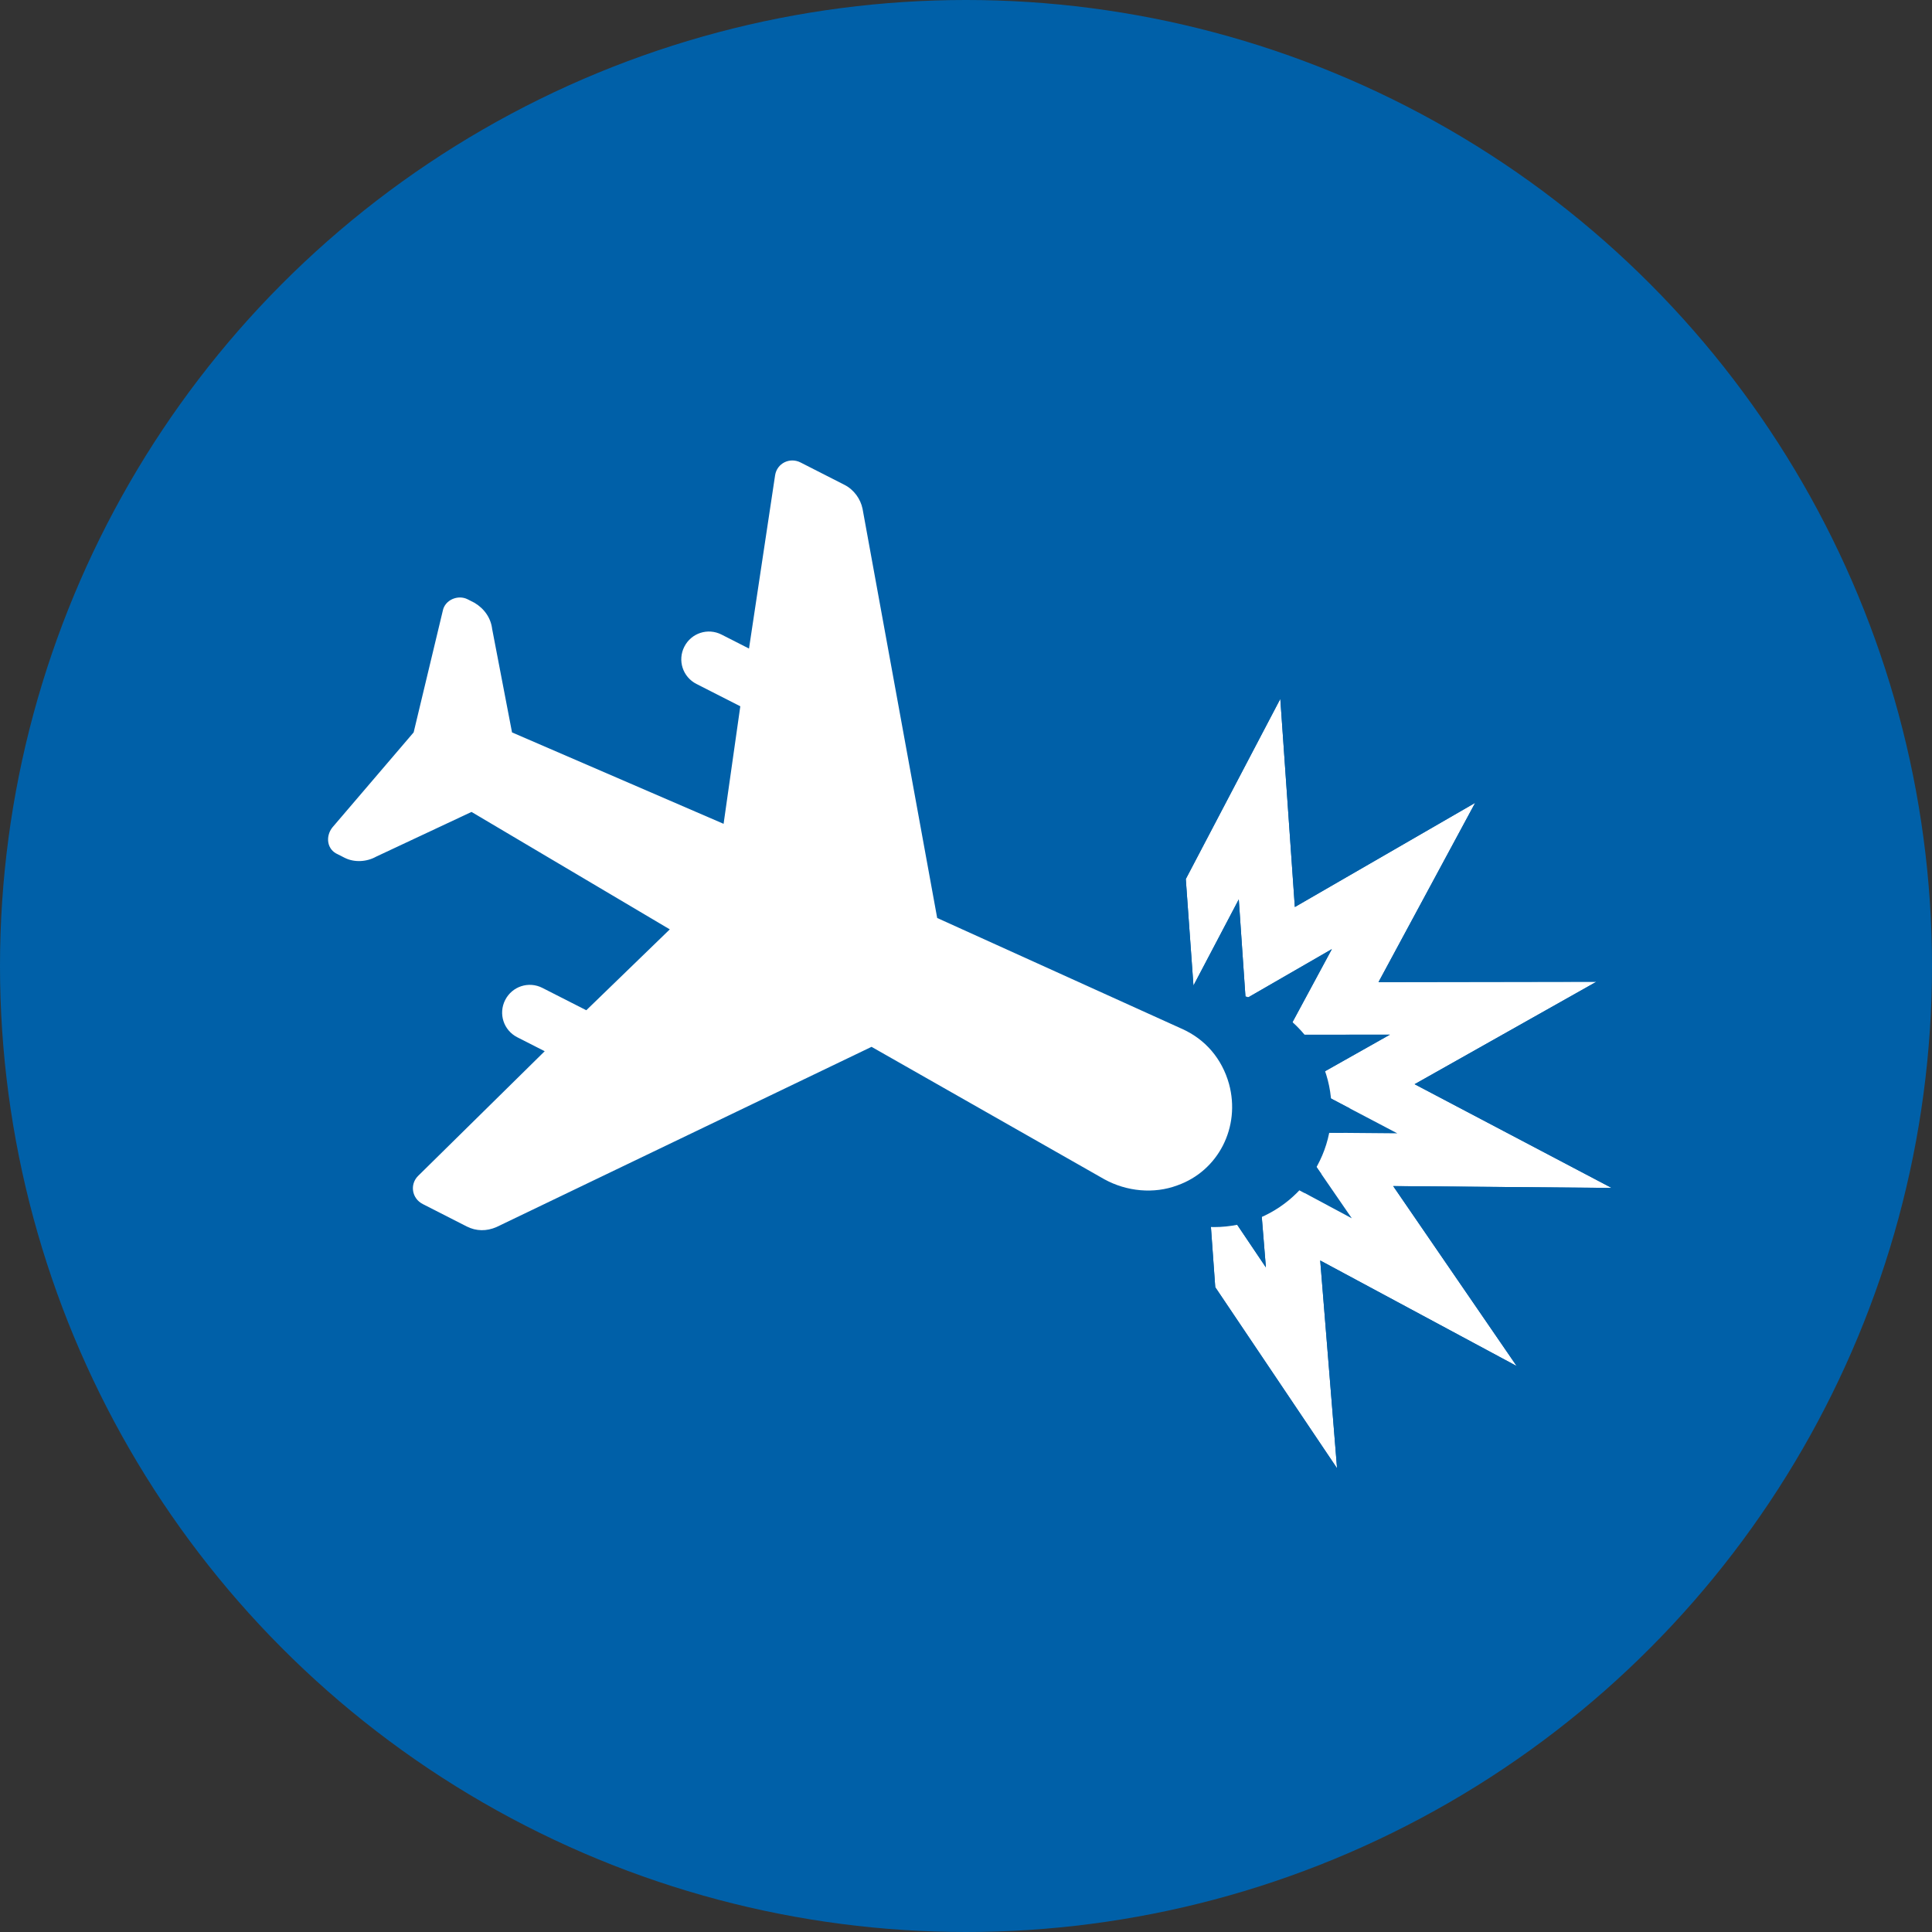 <?xml version="1.0" encoding="UTF-8"?>
<svg width="74px" height="74px" viewBox="0 0 74 74" version="1.1" xmlns="http://www.w3.org/2000/svg" xmlns:xlink="http://www.w3.org/1999/xlink">
    <rect x="0" y="0" width="74" height="74" fill="#333333" stroke="none"/>
    <!-- Generator: Sketch 46 (44423) - http://www.bohemiancoding.com/sketch -->
    <title>ico-queda-aero_BB</title>
    <desc>Created with Sketch.</desc>
    <defs>
        <polyline id="path-1" points="42.378 37.066 49.754 41 45.449 34.276 53.991 34.313 46.578 30.447 54 26.581 45.471 26.616 49.778 19.882 42.414 23.812 42.46 16.011 38.234 22.778 34 16 34.043 23.793 36.218 27.258 36.201 23.529 38.221 26.77 40.243 23.536 40.222 27.263 43.744 25.385 41.683 28.61 45.767 28.59 42.216 30.439 45.758 32.281 41.672 32.267 43.735 35.486 40.207 33.606"></polyline>
    </defs>
    <g id="1.-Estilos" stroke="none" stroke-width="1" fill="none" fill-rule="evenodd">
        <g id="1.3-Iconografia---Causas-BB" transform="translate(-165, -153)">
            <g id="ico-queda-aero_BB" transform="translate(165, 153)">
                <circle id="bg_ico-copy-8" fill="#0060A8" cx="37" cy="37" r="37"></circle>
                <g id="Group-4" transform="translate(8, 14)">
                    <g id="Shape-Copy" transform="translate(44, 28.5) rotate(-332) translate(-44, -28.5) ">
                        <use fill="#FFFFFF" fill-rule="evenodd" xlink:href="#path-1"></use>
                        <path stroke="#0060A8" stroke-width="1" d="M42.282,34.145 L40.756,31.764 L43.7,31.774 L41.133,30.439 L43.704,29.1 L40.767,29.114 L42.294,26.725 L39.717,28.099 L39.733,25.295 L38.22,27.714 L36.709,25.289 L36.726,29.008 L33.544,23.938 L33.49,14.241 L38.234,21.834 L42.97,14.249 L42.919,22.976 L51.229,18.54 L46.386,26.113 L56.059,26.073 L47.66,30.448 L56.048,34.822 L46.365,34.78 L51.207,42.342 L42.026,37.444 L38.785,32.282 L42.282,34.145 Z"></path>
                    </g>
                    <circle id="Oval" fill="#0060A8" cx="38.5" cy="28.5" r="4.5"></circle>
                    <path d="M32.914,5.003 C31.914,4.961 30.997,5.336 30.331,6.086 L23.414,13.67 L7.622,11.545 C7.247,11.503 6.831,11.628 6.539,11.92 L5.206,13.253 C4.872,13.586 4.956,14.128 5.372,14.336 L11.372,17.336 L10.539,18.17 C10.122,18.586 10.122,19.253 10.539,19.67 C10.956,20.086 11.622,20.086 12.039,19.67 L13.372,18.336 L17.456,20.336 L11.622,26.961 L7.622,26.461 C7.206,26.378 6.789,26.503 6.456,26.794 L6.247,27.003 C5.956,27.294 5.997,27.836 6.372,28.044 L10.456,30.544 L12.956,34.628 C13.206,35.003 13.706,35.086 13.997,34.753 L14.206,34.544 C14.497,34.253 14.622,33.794 14.539,33.378 L14.039,29.378 L20.664,23.545 L22.622,27.544 L21.289,28.878 C20.872,29.294 20.872,29.961 21.289,30.378 C21.706,30.794 22.372,30.794 22.789,30.378 L23.622,29.544 L26.664,35.628 C26.872,36.044 27.414,36.128 27.747,35.794 L29.081,34.461 C29.372,34.169 29.497,33.794 29.456,33.378 L27.331,17.586 L34.914,10.67 C35.622,10.003 36.039,9.045 35.997,8.086 L35.997,8.086 C35.955,6.42 34.622,5.086 32.914,5.003 Z" id="Shape" fill="#FFFFFF" transform="translate(20.5, 20.5) rotate(-288) translate(-20.5, -20.5) "></path>
                </g>
            </g>
        </g>
    </g>
</svg>